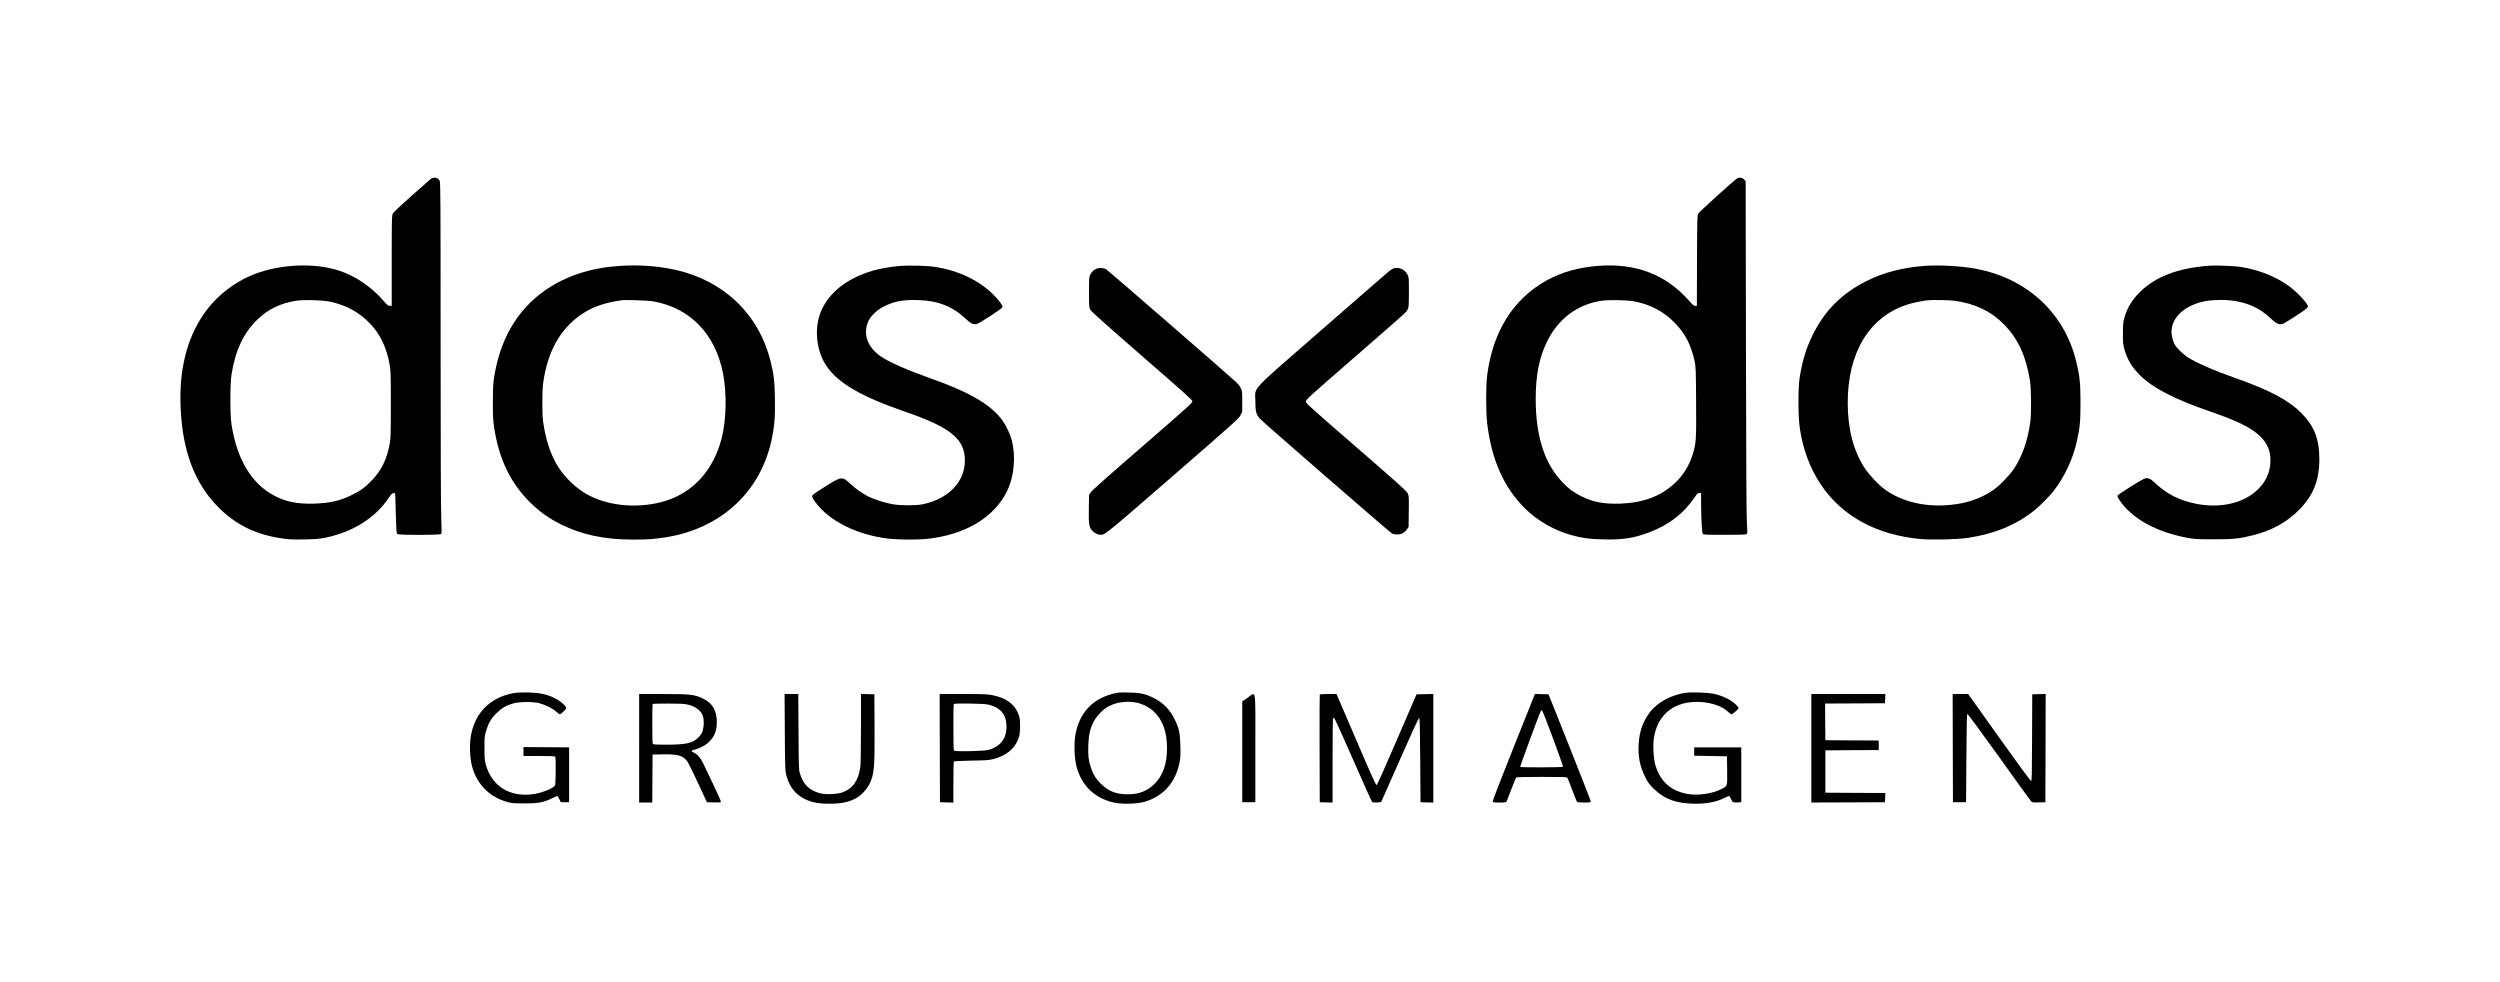 <?xml version="1.0" standalone="no"?>
<!DOCTYPE svg PUBLIC "-//W3C//DTD SVG 20010904//EN"
 "http://www.w3.org/TR/2001/REC-SVG-20010904/DTD/svg10.dtd">
<svg version="1.0" xmlns="http://www.w3.org/2000/svg"
 width="4193pt" height="1647pt" viewBox="0 0 4193 1647"
 preserveAspectRatio="xMidYMid meet">

<g transform="translate(0,1647) scale(0.1,-0.1)"
fill="#000000" stroke="none">
<path d="M7224 13468 c-17 -13 -163 -141 -325 -285 -194 -173 -301 -275 -312
-298 -16 -33 -17 -103 -17 -790 l0 -755 -32 0 c-29 0 -43 12 -110 90 -197 227
-466 410 -735 499 -411 136 -978 114 -1418 -54 -371 -142 -699 -412 -904 -743
-119 -191 -205 -394 -261 -617 -71 -281 -96 -572 -79 -914 34 -701 234 -1228
613 -1620 314 -324 676 -495 1165 -552 67 -7 182 -10 320 -6 180 4 237 10 338
31 454 96 823 328 1048 659 50 75 63 87 87 87 28 0 28 -1 28 -62 1 -35 5 -187
10 -338 8 -244 10 -276 26 -287 28 -20 717 -19 734 1 9 11 9 70 1 253 -7 156
-11 1172 -11 2936 0 2416 -2 2702 -15 2732 -28 57 -98 72 -151 33z m-1692
-2057 c266 -57 476 -169 652 -345 185 -186 296 -408 349 -701 21 -114 22 -148
22 -680 0 -501 -2 -570 -19 -660 -48 -260 -137 -442 -301 -613 -108 -114 -188
-172 -330 -242 -202 -100 -373 -139 -645 -147 -269 -8 -468 32 -657 132 -385
203 -629 609 -720 1195 -26 168 -26 676 0 840 66 410 203 700 440 926 175 169
376 266 637 309 126 21 444 13 572 -14z"/>
<path d="M29135 13478 c-45 -26 -637 -562 -653 -591 -16 -29 -17 -94 -20 -789
l-2 -758 -28 0 c-22 0 -44 18 -110 93 -382 433 -891 627 -1516 578 -341 -27
-618 -106 -871 -247 -556 -311 -895 -852 -991 -1580 -24 -181 -24 -614 -1
-814 74 -614 278 -1073 635 -1428 207 -206 490 -368 780 -448 184 -50 293 -65
537 -71 320 -7 504 20 754 114 341 127 590 319 780 601 35 53 46 62 71 62 l30
0 1 -167 c0 -260 14 -500 29 -518 11 -13 60 -15 364 -15 266 0 356 3 369 12
16 12 16 27 6 183 -8 116 -13 1047 -16 2954 l-5 2784 -28 29 c-31 30 -78 37
-115 16z m-1730 -2062 c278 -52 505 -173 695 -372 169 -177 264 -363 322 -633
20 -90 22 -135 25 -675 5 -651 1 -711 -63 -904 -61 -186 -157 -337 -299 -470
-230 -215 -529 -326 -911 -339 -270 -9 -453 25 -649 122 -133 66 -217 128
-323 240 -298 315 -444 768 -445 1385 -1 397 55 689 183 957 184 387 506 633
910 697 124 20 428 15 555 -8z"/>
<path d="M10375 12009 c-472 -33 -879 -167 -1219 -399 -489 -334 -789 -858
-878 -1535 -8 -63 -12 -201 -12 -370 1 -225 4 -294 23 -412 80 -526 279 -935
612 -1259 159 -154 305 -257 504 -357 355 -177 733 -257 1221 -257 237 0 371
10 557 41 921 154 1576 766 1761 1644 46 220 59 381 53 675 -5 301 -18 413
-77 645 -197 779 -783 1338 -1590 1519 -297 66 -627 89 -955 65z m585 -594
c613 -110 1034 -543 1165 -1199 68 -343 58 -793 -24 -1107 -138 -523 -468
-890 -931 -1037 -421 -133 -914 -101 -1280 83 -209 106 -404 287 -538 500
-117 188 -202 449 -244 750 -16 116 -16 502 0 625 70 535 285 924 647 1170
178 121 390 195 670 234 75 10 444 -3 535 -19z"/>
<path d="M15095 12010 c-143 -12 -337 -46 -444 -76 -474 -136 -801 -411 -909
-764 -84 -274 -36 -608 121 -840 192 -285 582 -512 1317 -765 770 -266 1006
-460 1003 -825 -3 -354 -275 -636 -703 -727 -116 -24 -375 -24 -515 1 -118 21
-305 81 -395 126 -104 52 -223 135 -308 215 -138 130 -145 129 -427 -49 -176
-110 -210 -136 -213 -157 -2 -19 13 -48 56 -105 237 -318 699 -547 1230 -609
147 -17 472 -20 623 -5 653 65 1150 361 1365 815 114 240 143 569 74 841 -24
95 -95 245 -154 328 -191 267 -547 476 -1211 711 -396 140 -677 264 -827 364
-232 156 -312 383 -211 600 41 88 148 187 263 244 173 85 328 113 574 104 338
-12 574 -107 801 -321 76 -72 118 -91 173 -82 40 6 427 258 437 284 9 23 -58
114 -156 212 -239 239 -590 405 -979 464 -128 20 -436 28 -585 16z"/>
<path d="M32271 12010 c-363 -29 -664 -106 -946 -244 -434 -213 -728 -507
-936 -941 -101 -209 -163 -420 -206 -695 -28 -180 -25 -665 5 -855 57 -360
170 -659 350 -930 354 -531 930 -846 1674 -916 189 -17 626 -7 796 20 450 69
805 216 1112 461 96 77 263 245 331 335 180 235 317 531 383 827 51 229 60
331 60 648 0 333 -15 464 -79 716 -204 796 -822 1362 -1663 1524 -247 48 -630
69 -881 50z m509 -584 c343 -46 616 -177 835 -401 233 -238 369 -537 432 -945
22 -144 25 -546 5 -690 -43 -312 -135 -572 -274 -782 -76 -114 -254 -296 -358
-365 -232 -155 -496 -235 -820 -249 -372 -17 -725 78 -982 263 -112 81 -264
242 -344 364 -188 286 -284 656 -284 1093 0 839 356 1433 987 1644 83 28 256
66 343 75 91 10 366 5 460 -7z"/>
<path d="M37055 12014 c-532 -41 -901 -182 -1166 -444 -133 -132 -215 -268
-261 -435 -18 -67 -22 -108 -22 -255 -1 -153 2 -186 22 -259 48 -177 125 -307
266 -447 211 -210 582 -402 1156 -599 479 -165 714 -281 860 -425 120 -119
170 -238 170 -402 0 -212 -93 -397 -271 -540 -240 -192 -596 -261 -973 -188
-270 52 -495 164 -677 337 -91 85 -128 103 -186 88 -42 -10 -451 -267 -458
-287 -4 -11 7 -38 29 -71 209 -314 622 -543 1153 -639 115 -21 158 -23 433
-23 340 0 429 10 665 70 308 79 554 213 756 415 245 243 349 499 349 861 0
335 -85 552 -300 769 -217 219 -529 385 -1106 588 -369 130 -667 261 -811 356
-80 53 -183 157 -213 216 -28 55 -50 145 -50 205 1 227 196 422 505 501 138
36 380 44 540 19 258 -40 442 -128 620 -296 87 -82 134 -105 190 -95 19 4 121
64 232 137 157 104 199 136 201 155 4 32 -68 123 -186 235 -232 221 -576 377
-952 434 -103 15 -415 27 -515 19z"/>
<path d="M18397 11966 c-48 -18 -83 -49 -110 -101 -21 -38 -22 -53 -22 -295 0
-242 1 -257 22 -295 15 -29 253 -242 866 -775 727 -632 846 -739 846 -762 1
-24 -102 -116 -836 -753 -592 -512 -847 -738 -868 -772 l-30 -46 -3 -223 c-4
-274 3 -318 61 -379 40 -41 92 -65 141 -65 68 0 93 20 1204 984 1038 902 1108
965 1137 1020 l30 60 0 175 c0 171 -1 177 -27 226 -14 28 -46 69 -70 91 -100
96 -2153 1878 -2182 1895 -44 26 -112 32 -159 15z"/>
<path d="M23375 11970 c-16 -6 -51 -27 -76 -47 -26 -21 -527 -456 -1113 -968
-1254 -1093 -1131 -961 -1131 -1210 0 -175 13 -227 75 -297 47 -54 2180 -1907
2218 -1927 15 -8 52 -15 82 -15 70 -1 125 27 165 83 l30 43 3 261 c3 256 2
263 -20 307 -19 37 -176 177 -863 773 -757 657 -840 731 -843 760 -3 31 23 55
749 687 977 850 938 815 960 864 16 36 19 69 19 287 0 244 0 245 -26 297 -41
83 -145 128 -229 102z"/>
<path d="M8618 4846 c-478 -85 -754 -447 -735 -966 6 -158 26 -264 72 -377 84
-207 250 -372 455 -451 129 -50 175 -57 385 -57 232 0 318 16 462 85 45 22 86
40 90 40 5 0 20 -24 34 -52 l24 -53 70 0 70 0 0 460 0 460 -382 3 -383 2 0
-75 0 -75 264 0 c231 0 265 -2 270 -16 10 -26 7 -454 -4 -474 -28 -53 -221
-130 -375 -151 -389 -51 -687 138 -787 497 -19 68 -22 105 -22 274 -1 175 1
203 22 275 41 142 86 221 176 310 91 91 162 132 281 167 106 30 332 32 440 4
99 -25 223 -87 282 -140 28 -26 57 -46 65 -46 7 0 36 22 63 50 47 48 48 50 34
76 -20 39 -112 109 -196 150 -125 61 -244 85 -433 90 -110 2 -190 -1 -242 -10z"/>
<path d="M18765 4854 c-357 -56 -596 -255 -698 -579 -38 -121 -51 -243 -44
-413 9 -227 60 -391 171 -546 112 -158 300 -272 511 -311 138 -26 380 -17 498
19 316 95 518 328 583 672 13 70 15 127 11 269 -5 210 -22 288 -91 430 -84
175 -195 289 -361 371 -134 66 -221 85 -400 89 -82 2 -163 1 -180 -1z m300
-169 c98 -20 220 -83 286 -147 151 -145 221 -340 222 -613 1 -264 -66 -458
-208 -601 -119 -120 -264 -177 -450 -176 -195 0 -323 50 -451 177 -86 85 -127
152 -170 277 -37 109 -47 202 -41 370 6 175 30 279 95 403 49 94 165 210 252
253 138 68 312 89 465 57z"/>
<path d="M28270 4850 c-240 -34 -475 -162 -598 -326 -122 -163 -176 -319 -189
-544 -11 -196 21 -358 104 -529 48 -100 65 -124 141 -201 183 -183 391 -260
707 -260 206 0 361 32 502 104 29 14 57 26 63 26 6 0 20 -23 32 -50 23 -57 36
-63 119 -58 l54 3 0 460 0 460 -395 0 -395 0 0 -70 0 -70 275 -5 275 -5 3
-239 c3 -276 9 -257 -102 -313 -141 -71 -367 -107 -531 -84 -295 41 -487 205
-570 486 -33 111 -45 337 -25 463 64 400 354 622 780 598 188 -10 363 -71 458
-160 27 -25 55 -46 63 -46 19 0 119 88 119 104 0 20 -68 85 -132 126 -73 48
-170 87 -278 112 -98 22 -373 33 -480 18z"/>
<path d="M10720 3920 l0 -910 110 0 110 0 2 403 3 402 179 3 c253 4 333 -21
408 -124 15 -22 95 -183 176 -359 l148 -320 117 -3 c109 -2 117 -1 117 16 0
10 -59 142 -131 293 -72 151 -147 307 -166 348 -42 87 -97 151 -153 176 -22
10 -40 23 -40 30 0 6 25 17 56 24 72 17 179 72 227 119 98 94 138 189 139 332
2 203 -70 327 -238 407 -137 65 -207 73 -661 73 l-403 0 0 -910z m805 735
c140 -30 237 -104 266 -202 19 -64 16 -164 -5 -237 -14 -47 -29 -70 -74 -116
-96 -96 -201 -119 -542 -120 -147 0 -209 3 -218 12 -9 9 -12 98 -12 338 0 180
3 330 7 333 3 4 119 7 257 7 183 0 270 -4 321 -15z"/>
<path d="M13163 4193 c3 -547 6 -648 20 -705 50 -205 149 -337 312 -418 117
-58 231 -80 417 -80 203 0 326 26 456 98 76 42 175 149 215 234 80 166 89 264
85 963 l-3 540 -112 3 -113 3 0 -575 c0 -354 -4 -604 -11 -651 -31 -228 -128
-364 -302 -426 -87 -30 -276 -38 -367 -15 -187 48 -289 148 -346 341 -16 54
-18 121 -21 693 l-4 632 -115 0 -115 0 4 -637z"/>
<path d="M15762 3923 l3 -908 113 -3 112 -3 0 338 c0 186 4 343 8 349 5 8 95
13 292 17 249 4 296 7 370 26 233 60 384 195 434 387 20 76 21 250 2 319 -51
192 -202 316 -443 364 -92 19 -137 21 -497 21 l-396 0 2 -907z m801 732 c142
-30 236 -94 284 -193 38 -81 45 -220 14 -321 -36 -119 -136 -208 -277 -247
-79 -22 -556 -33 -579 -14 -13 11 -15 67 -15 395 0 210 3 385 7 388 13 14 495
7 566 -8z"/>
<path d="M20925 4767 l-90 -62 0 -845 0 -845 110 0 110 0 0 905 c0 1052 16
948 -130 847z"/>
<path d="M22135 4818 c-3 -7 -4 -416 -3 -908 l3 -895 108 -3 107 -3 0 695 c0
382 3 701 6 710 3 9 12 16 19 16 7 0 145 -304 320 -702 169 -387 312 -706 319
-710 19 -13 144 -9 153 5 4 6 145 325 313 707 201 456 311 695 321 695 12 0
15 -101 19 -705 l5 -705 108 -3 107 -3 0 911 0 911 -141 -3 -141 -3 -328 -760
c-206 -480 -333 -761 -342 -763 -12 -2 -99 192 -343 763 l-329 765 -138 0
c-102 0 -140 -3 -143 -12z"/>
<path d="M25386 3935 c-197 -492 -355 -902 -352 -910 4 -12 27 -15 115 -15 96
0 112 2 120 18 5 10 41 103 80 207 39 104 77 193 84 197 6 4 199 8 428 8 322
0 419 -3 426 -12 5 -7 42 -101 82 -208 40 -107 78 -198 84 -202 7 -4 60 -8
120 -8 99 0 107 1 107 19 0 11 -159 419 -354 908 l-354 888 -114 3 -114 3
-358 -896z m661 151 c96 -257 171 -471 168 -476 -7 -12 -712 -14 -719 -2 -4 7
304 844 339 920 8 19 21 32 27 30 6 -2 90 -215 185 -472z"/>
<path d="M30380 3920 l0 -910 618 2 617 3 3 77 3 78 -503 2 -503 3 0 355 0
355 448 3 447 2 0 80 0 80 -447 2 -448 3 -3 307 -2 308 502 2 503 3 3 78 3 77
-621 0 -620 0 0 -910z"/>
<path d="M32752 3923 l3 -908 110 0 110 0 5 739 c4 545 8 740 17 743 6 2 244
-321 529 -719 284 -398 526 -733 538 -746 19 -21 26 -22 131 -20 l110 3 3 908
2 908 -112 -3 -113 -3 -3 -727 c-2 -632 -4 -728 -17 -728 -8 0 -249 328 -535
730 l-520 730 -130 0 -130 0 2 -907z"/>
</g>
</svg>
